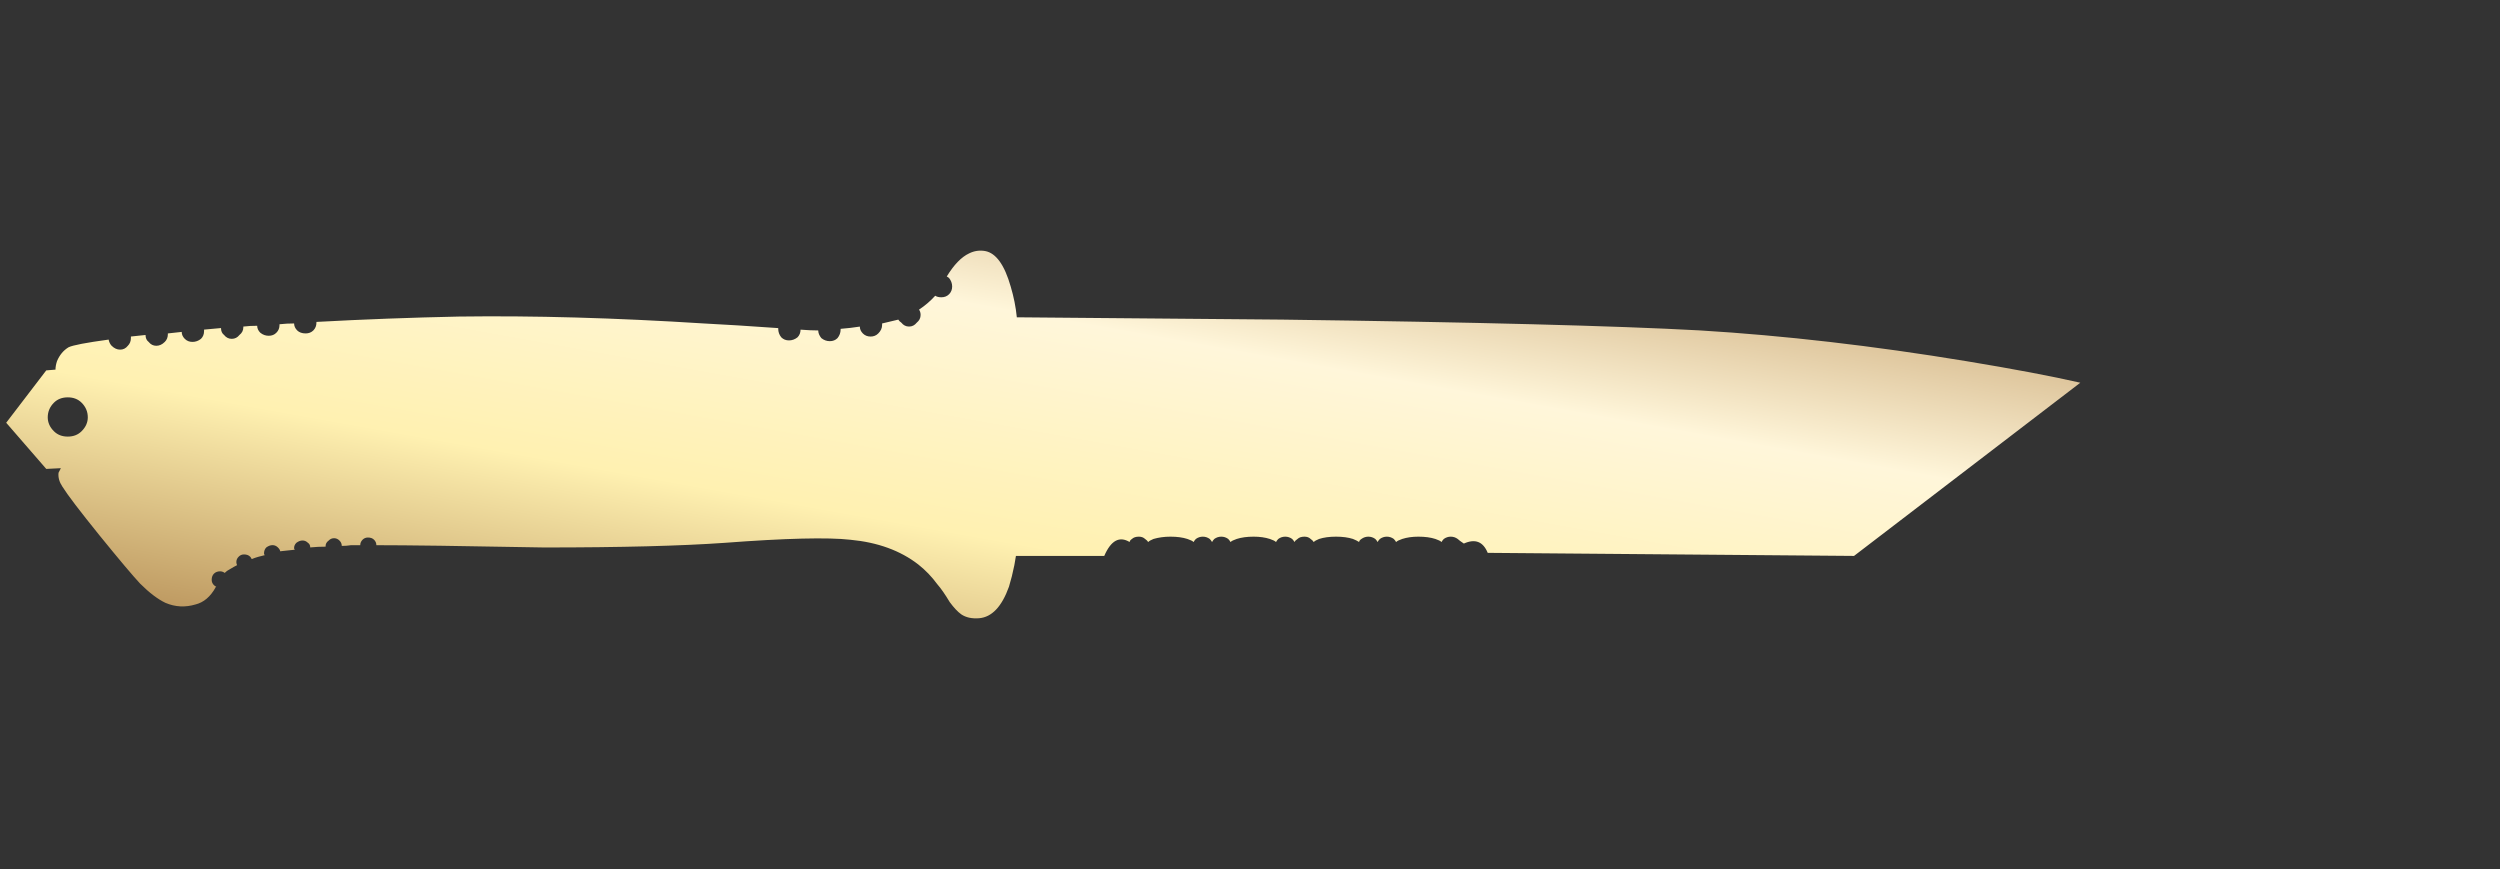 <?xml version="1.0" encoding="utf-8"?>
<!-- Generator: Adobe Illustrator 16.0.0, SVG Export Plug-In . SVG Version: 6.00 Build 0)  -->
<!DOCTYPE svg PUBLIC "-//W3C//DTD SVG 1.1//EN" "http://www.w3.org/Graphics/SVG/1.1/DTD/svg11.dtd">
<svg version="1.1" id="图层_1" xmlns="http://www.w3.org/2000/svg" xmlns:xlink="http://www.w3.org/1999/xlink" x="0px" y="0px"
	 width="92.059px" height="32px" viewBox="0 0 92.059 32" enable-background="new 0 0 92.059 32" xml:space="preserve">
<rect x="0" y="0" width="92.059" height="32" fill="#333333" stroke="none"/>
<rect x="0" fill="none" width="92.059" height="32"/>
<g>
	<g>
		<g>
			<g>
				
					<linearGradient id="SVGID_1_" gradientUnits="userSpaceOnUse" x1="-255.179" y1="382.628" x2="-256.179" y2="381.628" gradientTransform="matrix(76.377 0 0 -13.541 19566.666 5190.364)">
					<stop  offset="0" style="stop-color:#BB925B"/>
					<stop  offset="0.343" style="stop-color:#FFF6DA"/>
					<stop  offset="0.657" style="stop-color:#FFF1B1"/>
					<stop  offset="1" style="stop-color:#B38B54"/>
				</linearGradient>
				<path fill="url(#SVGID_1_)" d="M1.984,14.83c-0.15,0.151-0.226,0.331-0.226,0.538c0,0.189,0.075,0.36,0.226,0.51
					c0.133,0.134,0.304,0.199,0.512,0.199c0.207,0,0.376-0.065,0.51-0.199c0.15-0.149,0.227-0.32,0.227-0.51
					c0-0.207-0.076-0.387-0.227-0.538c-0.133-0.133-0.303-0.198-0.51-0.198C2.287,14.632,2.117,14.697,1.984,14.83z M72.412,13.3
					c1.719,0.284,3.117,0.548,4.193,0.793l-8.333,6.378l-13.489-0.113c-0.17-0.416-0.464-0.529-0.879-0.342
					c-0.112-0.074-0.188-0.132-0.227-0.17c-0.076-0.055-0.16-0.084-0.255-0.084c-0.094,0-0.179,0.029-0.255,0.084
					c-0.038,0.038-0.066,0.076-0.085,0.114c-0.037-0.038-0.113-0.076-0.227-0.114c-0.171-0.055-0.379-0.084-0.624-0.084
					c-0.227,0-0.426,0.029-0.595,0.084c-0.114,0.038-0.188,0.076-0.227,0.114c-0.02-0.038-0.048-0.076-0.085-0.114
					c-0.075-0.055-0.16-0.084-0.256-0.084c-0.095,0-0.179,0.029-0.255,0.084c-0.039,0.038-0.065,0.076-0.085,0.114
					c-0.019-0.038-0.047-0.076-0.085-0.114c-0.076-0.055-0.161-0.084-0.255-0.084s-0.179,0.029-0.255,0.084
					c-0.057,0.038-0.085,0.076-0.085,0.114c-0.056-0.038-0.132-0.076-0.227-0.114c-0.171-0.055-0.378-0.084-0.623-0.084
					c-0.246,0-0.454,0.029-0.623,0.084c-0.097,0.038-0.162,0.076-0.199,0.114c-0.021-0.038-0.058-0.076-0.114-0.114
					c-0.056-0.055-0.131-0.084-0.226-0.084c-0.113,0-0.198,0.029-0.255,0.084c-0.058,0.038-0.096,0.076-0.114,0.114
					c-0.02-0.038-0.047-0.076-0.085-0.114c-0.075-0.055-0.161-0.084-0.255-0.084c-0.095,0-0.181,0.029-0.255,0.084
					c-0.038,0.038-0.066,0.076-0.084,0.114c-0.038-0.038-0.114-0.076-0.228-0.114c-0.17-0.055-0.369-0.084-0.596-0.084
					c-0.245,0-0.454,0.029-0.623,0.084c-0.115,0.038-0.19,0.076-0.229,0.114c-0.019-0.038-0.047-0.076-0.085-0.114
					c-0.074-0.055-0.161-0.084-0.255-0.084c-0.095,0-0.18,0.029-0.256,0.084c-0.038,0.038-0.065,0.076-0.084,0.114
					c-0.02-0.038-0.048-0.076-0.085-0.114c-0.076-0.055-0.161-0.084-0.255-0.084s-0.18,0.029-0.255,0.084
					c-0.037,0.038-0.066,0.076-0.084,0.114c-0.038-0.038-0.114-0.076-0.229-0.114c-0.169-0.055-0.377-0.084-0.623-0.084
					c-0.226,0-0.435,0.029-0.624,0.084c-0.094,0.038-0.161,0.076-0.197,0.114c-0.021-0.038-0.058-0.076-0.114-0.114
					c-0.058-0.055-0.132-0.084-0.228-0.084c-0.112,0-0.197,0.029-0.255,0.084c-0.056,0.038-0.085,0.076-0.085,0.114
					c-0.378-0.228-0.689-0.057-0.935,0.511H37.41l-0.058,0.34c-0.057,0.283-0.123,0.549-0.198,0.793
					c-0.264,0.736-0.633,1.125-1.104,1.162c-0.265,0.02-0.481-0.028-0.652-0.143c-0.132-0.094-0.272-0.244-0.425-0.451
					c-0.17-0.283-0.321-0.502-0.453-0.652c-0.208-0.283-0.443-0.529-0.709-0.737c-0.661-0.511-1.492-0.812-2.494-0.907
					c-0.832-0.094-2.381-0.057-4.646,0.114c-1.588,0.112-3.798,0.17-6.632,0.17c-3.042-0.058-5.103-0.084-6.18-0.084
					c0-0.077-0.027-0.142-0.084-0.2c-0.056-0.057-0.132-0.083-0.227-0.083c-0.076,0-0.143,0.026-0.199,0.083
					c-0.056,0.059-0.084,0.123-0.084,0.2c-0.132,0-0.245,0-0.34,0c-0.114,0.019-0.228,0.026-0.34,0.026
					c0-0.076-0.028-0.142-0.085-0.197c-0.058-0.059-0.123-0.086-0.199-0.086c-0.075,0-0.142,0.027-0.198,0.086
					c-0.076,0.057-0.113,0.121-0.113,0.197v0.028c-0.188,0-0.378,0.009-0.566,0.028c0-0.075-0.028-0.133-0.085-0.17
					c-0.058-0.057-0.123-0.085-0.198-0.085c-0.076,0-0.151,0.028-0.227,0.085c-0.058,0.057-0.085,0.123-0.085,0.197
					c0,0.02,0.01,0.037,0.027,0.057c-0.188,0.021-0.368,0.039-0.539,0.058c0-0.036-0.027-0.085-0.084-0.142
					c-0.058-0.057-0.124-0.084-0.198-0.084c-0.075,0-0.151,0.027-0.228,0.084c-0.057,0.057-0.085,0.133-0.085,0.227
					c0,0.021,0.01,0.038,0.029,0.057c-0.17,0.039-0.331,0.084-0.482,0.144c-0.019-0.039-0.038-0.067-0.056-0.086
					c-0.058-0.058-0.132-0.084-0.228-0.084c-0.074,0-0.142,0.026-0.197,0.084c-0.058,0.058-0.085,0.123-0.085,0.199
					c0,0.036,0.01,0.073,0.027,0.112c-0.075,0.037-0.159,0.084-0.255,0.143c-0.075,0.037-0.142,0.084-0.197,0.143
					c-0.058-0.039-0.113-0.059-0.171-0.059c-0.094,0-0.169,0.029-0.227,0.085c-0.057,0.058-0.085,0.133-0.085,0.228
					c0,0.075,0.028,0.143,0.085,0.198c0.02,0.019,0.048,0.038,0.085,0.058c-0.02,0-0.028,0.01-0.028,0.027
					c-0.189,0.34-0.435,0.549-0.737,0.624c-0.378,0.113-0.746,0.095-1.105-0.058C5.813,22.066,5.5,21.831,5.16,21.491
					c-0.265-0.283-0.766-0.878-1.502-1.784c-0.719-0.891-1.172-1.484-1.36-1.787c-0.114-0.17-0.161-0.339-0.143-0.51l0.086-0.17
					l-0.538,0.027l-1.475-1.7l1.475-1.928l0.34-0.028c0-0.094,0.018-0.198,0.056-0.312c0.095-0.227,0.236-0.397,0.425-0.511
					c0.152-0.075,0.644-0.17,1.476-0.283c0.018,0.094,0.056,0.17,0.111,0.228c0.096,0.095,0.199,0.142,0.313,0.142
					c0.114,0,0.208-0.047,0.283-0.142c0.076-0.076,0.113-0.171,0.113-0.284c0-0.019,0-0.037,0-0.057
					c0.17-0.02,0.351-0.038,0.539-0.057c0,0.113,0.038,0.198,0.114,0.255c0.075,0.095,0.169,0.143,0.283,0.143
					s0.217-0.048,0.312-0.143c0.076-0.075,0.113-0.17,0.113-0.282v-0.03c0.151-0.019,0.321-0.037,0.51-0.056
					c0,0.095,0.038,0.18,0.113,0.255c0.076,0.076,0.17,0.113,0.284,0.113c0.113,0,0.217-0.037,0.312-0.113
					c0.076-0.075,0.114-0.169,0.114-0.283c0-0.02,0-0.038,0-0.057c0.208-0.019,0.416-0.038,0.624-0.057
					c0,0.113,0.038,0.197,0.113,0.255c0.076,0.095,0.17,0.142,0.283,0.142s0.208-0.047,0.283-0.142
					c0.096-0.076,0.143-0.169,0.143-0.283v-0.027c0.169-0.021,0.34-0.029,0.51-0.029c0,0.094,0.038,0.179,0.113,0.254
					c0.095,0.078,0.197,0.114,0.313,0.114c0.113,0,0.208-0.036,0.282-0.114c0.077-0.075,0.114-0.169,0.114-0.283V11.94
					c0.188-0.021,0.368-0.029,0.538-0.029c0,0.094,0.038,0.179,0.113,0.256c0.075,0.074,0.18,0.111,0.313,0.111
					c0.113,0,0.208-0.037,0.283-0.111c0.075-0.077,0.113-0.171,0.113-0.284v-0.029c1.738-0.095,3.485-0.16,5.242-0.197
					c2.74-0.038,5.753,0.047,9.042,0.255c0.737,0.037,1.645,0.094,2.721,0.17v0.027c0,0.114,0.037,0.22,0.113,0.313
					c0.075,0.075,0.169,0.113,0.283,0.113s0.218-0.038,0.313-0.113c0.075-0.075,0.113-0.171,0.113-0.283
					c0.246,0.019,0.462,0.029,0.651,0.029c0,0.093,0.038,0.188,0.114,0.282c0.095,0.076,0.197,0.113,0.313,0.113
					c0.113,0,0.208-0.037,0.283-0.113c0.076-0.095,0.114-0.199,0.114-0.312v-0.029c0.245-0.019,0.479-0.047,0.708-0.083
					c0,0.094,0.037,0.178,0.111,0.253c0.076,0.076,0.171,0.114,0.284,0.114c0.114,0,0.208-0.038,0.283-0.114
					c0.094-0.093,0.142-0.197,0.142-0.312c0-0.019,0-0.036,0-0.056c0.228-0.058,0.427-0.104,0.597-0.142
					c0.019,0.037,0.056,0.075,0.112,0.113c0.075,0.095,0.17,0.143,0.283,0.143s0.208-0.048,0.283-0.143
					c0.094-0.076,0.143-0.17,0.143-0.284c0-0.075-0.019-0.141-0.058-0.197c0.227-0.151,0.426-0.322,0.596-0.511
					c0.057,0.038,0.132,0.057,0.227,0.057c0.113,0,0.208-0.037,0.284-0.113c0.074-0.075,0.113-0.171,0.113-0.284
					c0-0.113-0.039-0.217-0.113-0.311c-0.02-0.021-0.048-0.038-0.086-0.058c0.266-0.435,0.539-0.717,0.822-0.85
					c0.189-0.095,0.388-0.123,0.597-0.086c0.396,0.076,0.708,0.511,0.935,1.304c0.113,0.379,0.189,0.756,0.226,1.135l9.778,0.085
					c7.124,0.095,12.244,0.227,15.361,0.397C65.695,12.354,68.973,12.733,72.412,13.3z"/>
			</g>
		</g>
	</g>
</g>
</svg>
